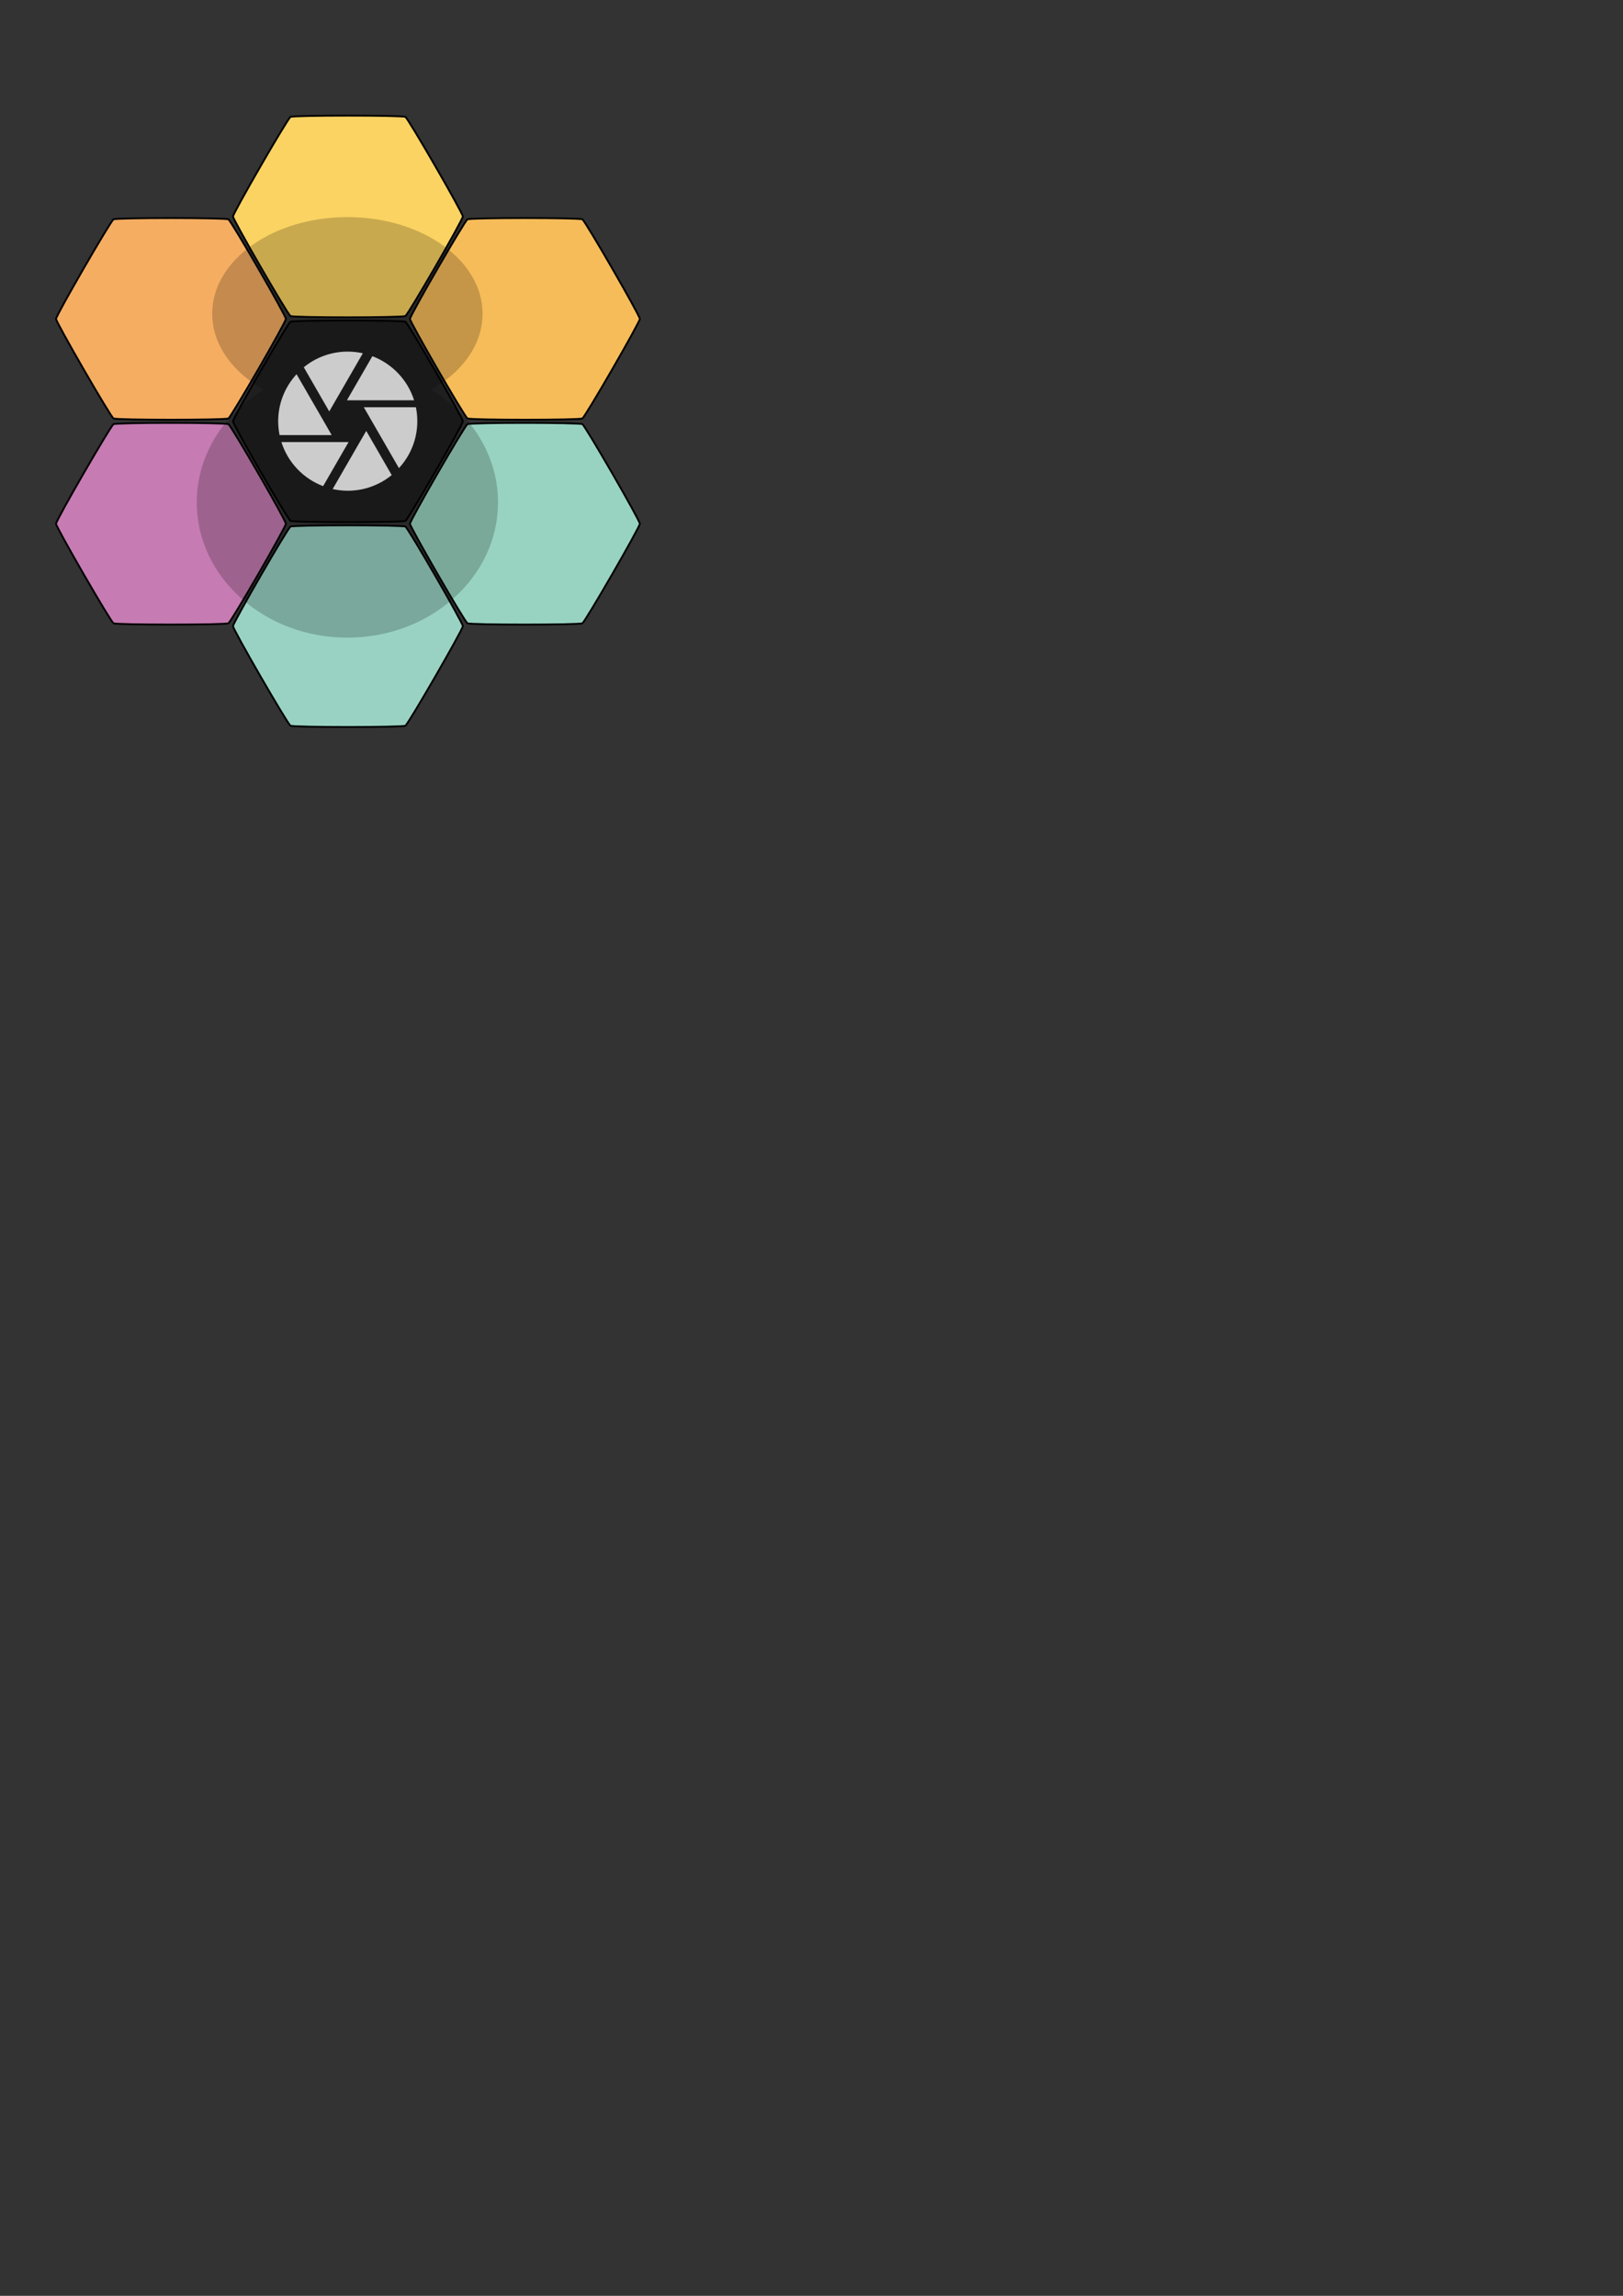 <?xml version="1.0" encoding="UTF-8" standalone="no"?>
<!-- Created with Inkscape (http://www.inkscape.org/) -->

<svg
   width="210mm"
   height="297mm"
   viewBox="0 0 210 297"
   version="1.1"
   id="svg1"
   xml:space="preserve"
   inkscape:version="1.4 (86a8ad7, 2024-10-11)"
   sodipodi:docname="logo-inkscape.svg"
   inkscape:export-filename="logo.svg"
   inkscape:export-xdpi="96"
   inkscape:export-ydpi="96"
   xmlns:inkscape="http://www.inkscape.org/namespaces/inkscape"
   xmlns:sodipodi="http://sodipodi.sourceforge.net/DTD/sodipodi-0.dtd"
   xmlns="http://www.w3.org/2000/svg"
   xmlns:svg="http://www.w3.org/2000/svg"><rect x="0" y="0" width="210" height="297" fill="#333333" stroke="none"/><sodipodi:namedview
     id="namedview1"
     pagecolor="#ffffff"
     bordercolor="#000000"
     borderopacity="0.25"
     inkscape:showpageshadow="2"
     inkscape:pageopacity="0.0"
     inkscape:pagecheckerboard="0"
     inkscape:deskcolor="#d1d1d1"
     inkscape:document-units="mm"
     showguides="true"
     inkscape:zoom="1.7748589"
     inkscape:cx="158.32245"
     inkscape:cy="158.88587"
     inkscape:window-width="1718"
     inkscape:window-height="1360"
     inkscape:window-x="1713"
     inkscape:window-y="0"
     inkscape:window-maximized="0"
     inkscape:current-layer="layer1" /><defs
     id="defs1" /><g
     inkscape:label="Ebene 1"
     inkscape:groupmode="layer"
     id="layer1"><g
       id="g11"
       inkscape:label="honeycombs"><path
         sodipodi:type="star"
         style="fill:#99d2c3;fill-opacity:1;stroke:#000000;stroke-width:0.265;stroke-dasharray:none;stroke-opacity:1"
         id="path3-8"
         inkscape:flatsided="true"
         sodipodi:sides="6"
         sodipodi:cx="38.690922"
         sodipodi:cy="25.913918"
         sodipodi:r1="16.560026"
         sodipodi:r2="14.341403"
         sodipodi:arg1="0"
         sodipodi:arg2="0.52359878"
         inkscape:rounded="0.03"
         inkscape:randomized="0"
         d="m 55.251,25.914 c 0,0.497 -7.85,14.093 -8.28,14.341 -0.43,0.248 -16.13,0.248 -16.56,0 -0.43,-0.248 -8.28,-13.845 -8.28,-14.341 0,-0.497 7.85,-14.093 8.28,-14.341 0.43,-0.248 16.13,-0.248 16.56,0 0.43,0.248 8.28,13.845 8.28,14.341 z"
         transform="matrix(0.898,0,0,0.898,10.275,57.733)"
         inkscape:label="bottom" /><path
         sodipodi:type="star"
         style="fill:#f6bc59;fill-opacity:1;stroke:#000000;stroke-width:0.265;stroke-dasharray:none;stroke-opacity:1"
         id="path3-7"
         inkscape:flatsided="true"
         sodipodi:sides="6"
         sodipodi:cx="38.690922"
         sodipodi:cy="25.913918"
         sodipodi:r1="16.560026"
         sodipodi:r2="14.341403"
         sodipodi:arg1="0"
         sodipodi:arg2="0.52359878"
         inkscape:rounded="0.03"
         inkscape:randomized="0"
         d="m 55.251,25.914 c 0,0.497 -7.85,14.093 -8.28,14.341 -0.43,0.248 -16.13,0.248 -16.56,0 -0.43,-0.248 -8.28,-13.845 -8.28,-14.341 0,-0.497 7.85,-14.093 8.28,-14.341 0.43,-0.248 16.13,-0.248 16.56,0 0.43,0.248 8.28,13.845 8.28,14.341 z"
         transform="matrix(0.898,0,0,0.898,33.175,17.983)"
         inkscape:label="right-top" /><path
         sodipodi:type="star"
         style="fill:#98d3c1;fill-opacity:1;stroke:#000000;stroke-width:0.265;stroke-dasharray:none;stroke-opacity:1"
         id="path3-2"
         inkscape:flatsided="true"
         sodipodi:sides="6"
         sodipodi:cx="38.690922"
         sodipodi:cy="25.913918"
         sodipodi:r1="16.560026"
         sodipodi:r2="14.341403"
         sodipodi:arg1="0"
         sodipodi:arg2="0.52359878"
         inkscape:rounded="0.03"
         inkscape:randomized="0"
         d="m 55.251,25.914 c 0,0.497 -7.85,14.093 -8.28,14.341 -0.43,0.248 -16.13,0.248 -16.56,0 -0.43,-0.248 -8.28,-13.845 -8.28,-14.341 0,-0.497 7.85,-14.093 8.28,-14.341 0.43,-0.248 16.13,-0.248 16.56,0 0.43,0.248 8.28,13.845 8.28,14.341 z"
         transform="matrix(0.898,0,0,0.898,33.175,44.483)"
         inkscape:label="right-bottom" /><path
         sodipodi:type="star"
         style="fill:#f5ad61;fill-opacity:1;stroke:#000000;stroke-width:0.265;stroke-dasharray:none;stroke-opacity:1"
         id="path3-5"
         inkscape:flatsided="true"
         sodipodi:sides="6"
         sodipodi:cx="38.690922"
         sodipodi:cy="25.913918"
         sodipodi:r1="16.560026"
         sodipodi:r2="14.341403"
         sodipodi:arg1="0"
         sodipodi:arg2="0.52359878"
         inkscape:rounded="0.03"
         inkscape:randomized="0"
         d="m 55.251,25.914 c 0,0.497 -7.85,14.093 -8.28,14.341 -0.43,0.248 -16.13,0.248 -16.56,0 -0.43,-0.248 -8.28,-13.845 -8.28,-14.341 0,-0.497 7.85,-14.093 8.28,-14.341 0.43,-0.248 16.13,-0.248 16.56,0 0.43,0.248 8.28,13.845 8.28,14.341 z"
         transform="matrix(0.898,0,0,0.898,-12.625,17.983)"
         inkscape:label="left-top" /><path
         sodipodi:type="star"
         style="display:inline;fill:#fbd362;fill-opacity:1;stroke:#000000;stroke-width:0.265;stroke-dasharray:none;stroke-opacity:1"
         id="path3-5-1"
         inkscape:flatsided="true"
         sodipodi:sides="6"
         sodipodi:cx="38.690922"
         sodipodi:cy="25.913918"
         sodipodi:r1="16.560026"
         sodipodi:r2="14.341403"
         sodipodi:arg1="0"
         sodipodi:arg2="0.52359878"
         inkscape:rounded="0.03"
         inkscape:randomized="0"
         d="m 55.251,25.914 c 0,0.497 -7.85,14.093 -8.28,14.341 -0.43,0.248 -16.13,0.248 -16.56,0 -0.43,-0.248 -8.28,-13.845 -8.28,-14.341 0,-0.497 7.85,-14.093 8.28,-14.341 0.43,-0.248 16.13,-0.248 16.56,0 0.43,0.248 8.28,13.845 8.28,14.341 z"
         transform="matrix(0.898,0,0,0.898,10.275,4.733)"
         inkscape:label="top" /><path
         sodipodi:type="star"
         style="fill:#c67bb3;fill-opacity:1;stroke:#000000;stroke-width:0.265;stroke-dasharray:none;stroke-opacity:1"
         id="path3-1"
         inkscape:flatsided="true"
         sodipodi:sides="6"
         sodipodi:cx="38.690922"
         sodipodi:cy="25.913918"
         sodipodi:r1="16.560026"
         sodipodi:r2="14.341403"
         sodipodi:arg1="0"
         sodipodi:arg2="0.52359878"
         inkscape:rounded="0.03"
         inkscape:randomized="0"
         d="m 55.251,25.914 c 0,0.497 -7.85,14.093 -8.28,14.341 -0.43,0.248 -16.13,0.248 -16.56,0 -0.43,-0.248 -8.28,-13.845 -8.28,-14.341 0,-0.497 7.85,-14.093 8.28,-14.341 0.43,-0.248 16.13,-0.248 16.56,0 0.43,0.248 8.28,13.845 8.28,14.341 z"
         transform="matrix(0.898,0,0,0.898,-12.625,44.483)"
         inkscape:label="left-bottom" /><path
         sodipodi:type="star"
         style="fill:#1f1f1f;display:inline;fill-opacity:1;stroke:#000000;stroke-width:0.265;stroke-dasharray:none;stroke-opacity:1"
         id="path3-5-8"
         inkscape:flatsided="true"
         sodipodi:sides="6"
         sodipodi:cx="38.690922"
         sodipodi:cy="25.913918"
         sodipodi:r1="16.560026"
         sodipodi:r2="14.341403"
         sodipodi:arg1="0"
         sodipodi:arg2="0.52359878"
         inkscape:rounded="0.03"
         inkscape:randomized="0"
         d="m 55.251,25.914 c 0,0.497 -7.85,14.093 -8.28,14.341 -0.43,0.248 -16.13,0.248 -16.56,0 -0.43,-0.248 -8.28,-13.845 -8.28,-14.341 0,-0.497 7.85,-14.093 8.28,-14.341 0.43,-0.248 16.13,-0.248 16.56,0 0.43,0.248 8.28,13.845 8.28,14.341 z"
         transform="matrix(0.898,0,0,0.898,10.275,31.233)"
         inkscape:label="center" /></g><g
       style="display:inline;fill:#ffffff"
       id="g7"
       transform="matrix(0.9,0,0,0.9,34.195,43.685)"
       inkscape:label="camera"><path
         d="M 0,0 H 24 V 24 H 0 Z"
         fill="none"
         id="path1-2" /><path
         d="M 9.4,10.5 14.17,2.24 C 13.47,2.09 12.75,2 12,2 9.6,2 7.4,2.85 5.68,4.25 L 9.34,10.6 Z M 21.54,9 C 20.62,6.08 18.39,3.74 15.54,2.66 L 11.88,9 Z m 0.26,1 h -7.49 l 0.29,0.5 4.76,8.25 C 21,16.97 22,14.61 22,12 22,11.31 21.93,10.65 21.8,10 Z M 8.54,12 4.64,5.25 C 3.01,7.03 2,9.39 2,12 c 0,0.69 0.07,1.35 0.2,2 h 7.49 z m -6.08,3 c 0.92,2.92 3.15,5.26 6,6.34 L 12.12,15 Z m 11.27,0 -3.9,6.76 c 0.7,0.15 1.42,0.24 2.17,0.24 2.4,0 4.6,-0.85 6.32,-2.25 L 14.66,13.4 Z"
         id="path2-7" /></g><g
       id="g10"
       inkscape:label="person"
       transform="matrix(1.079,0,0,1.298,-65.384,18.409)"
       style="display:inline;opacity:0.2"><ellipse
         style="fill:#000000;fill-opacity:1;stroke:none;stroke-width:0.384;stroke-dasharray:none;stroke-opacity:1;paint-order:normal"
         id="path9-2"
         cx="102.255"
         cy="35.885"
         rx="18.064"
         ry="13.484"
         inkscape:label="body" /><ellipse
         style="opacity:1;fill:#000000;fill-opacity:1;stroke:none;stroke-width:0.291;stroke-dasharray:none;stroke-opacity:1;paint-order:normal"
         id="path9"
         inkscape:label="head"
         ry="9.632"
         rx="16.211"
         cy="17.086"
         cx="102.255" /></g></g></svg>
